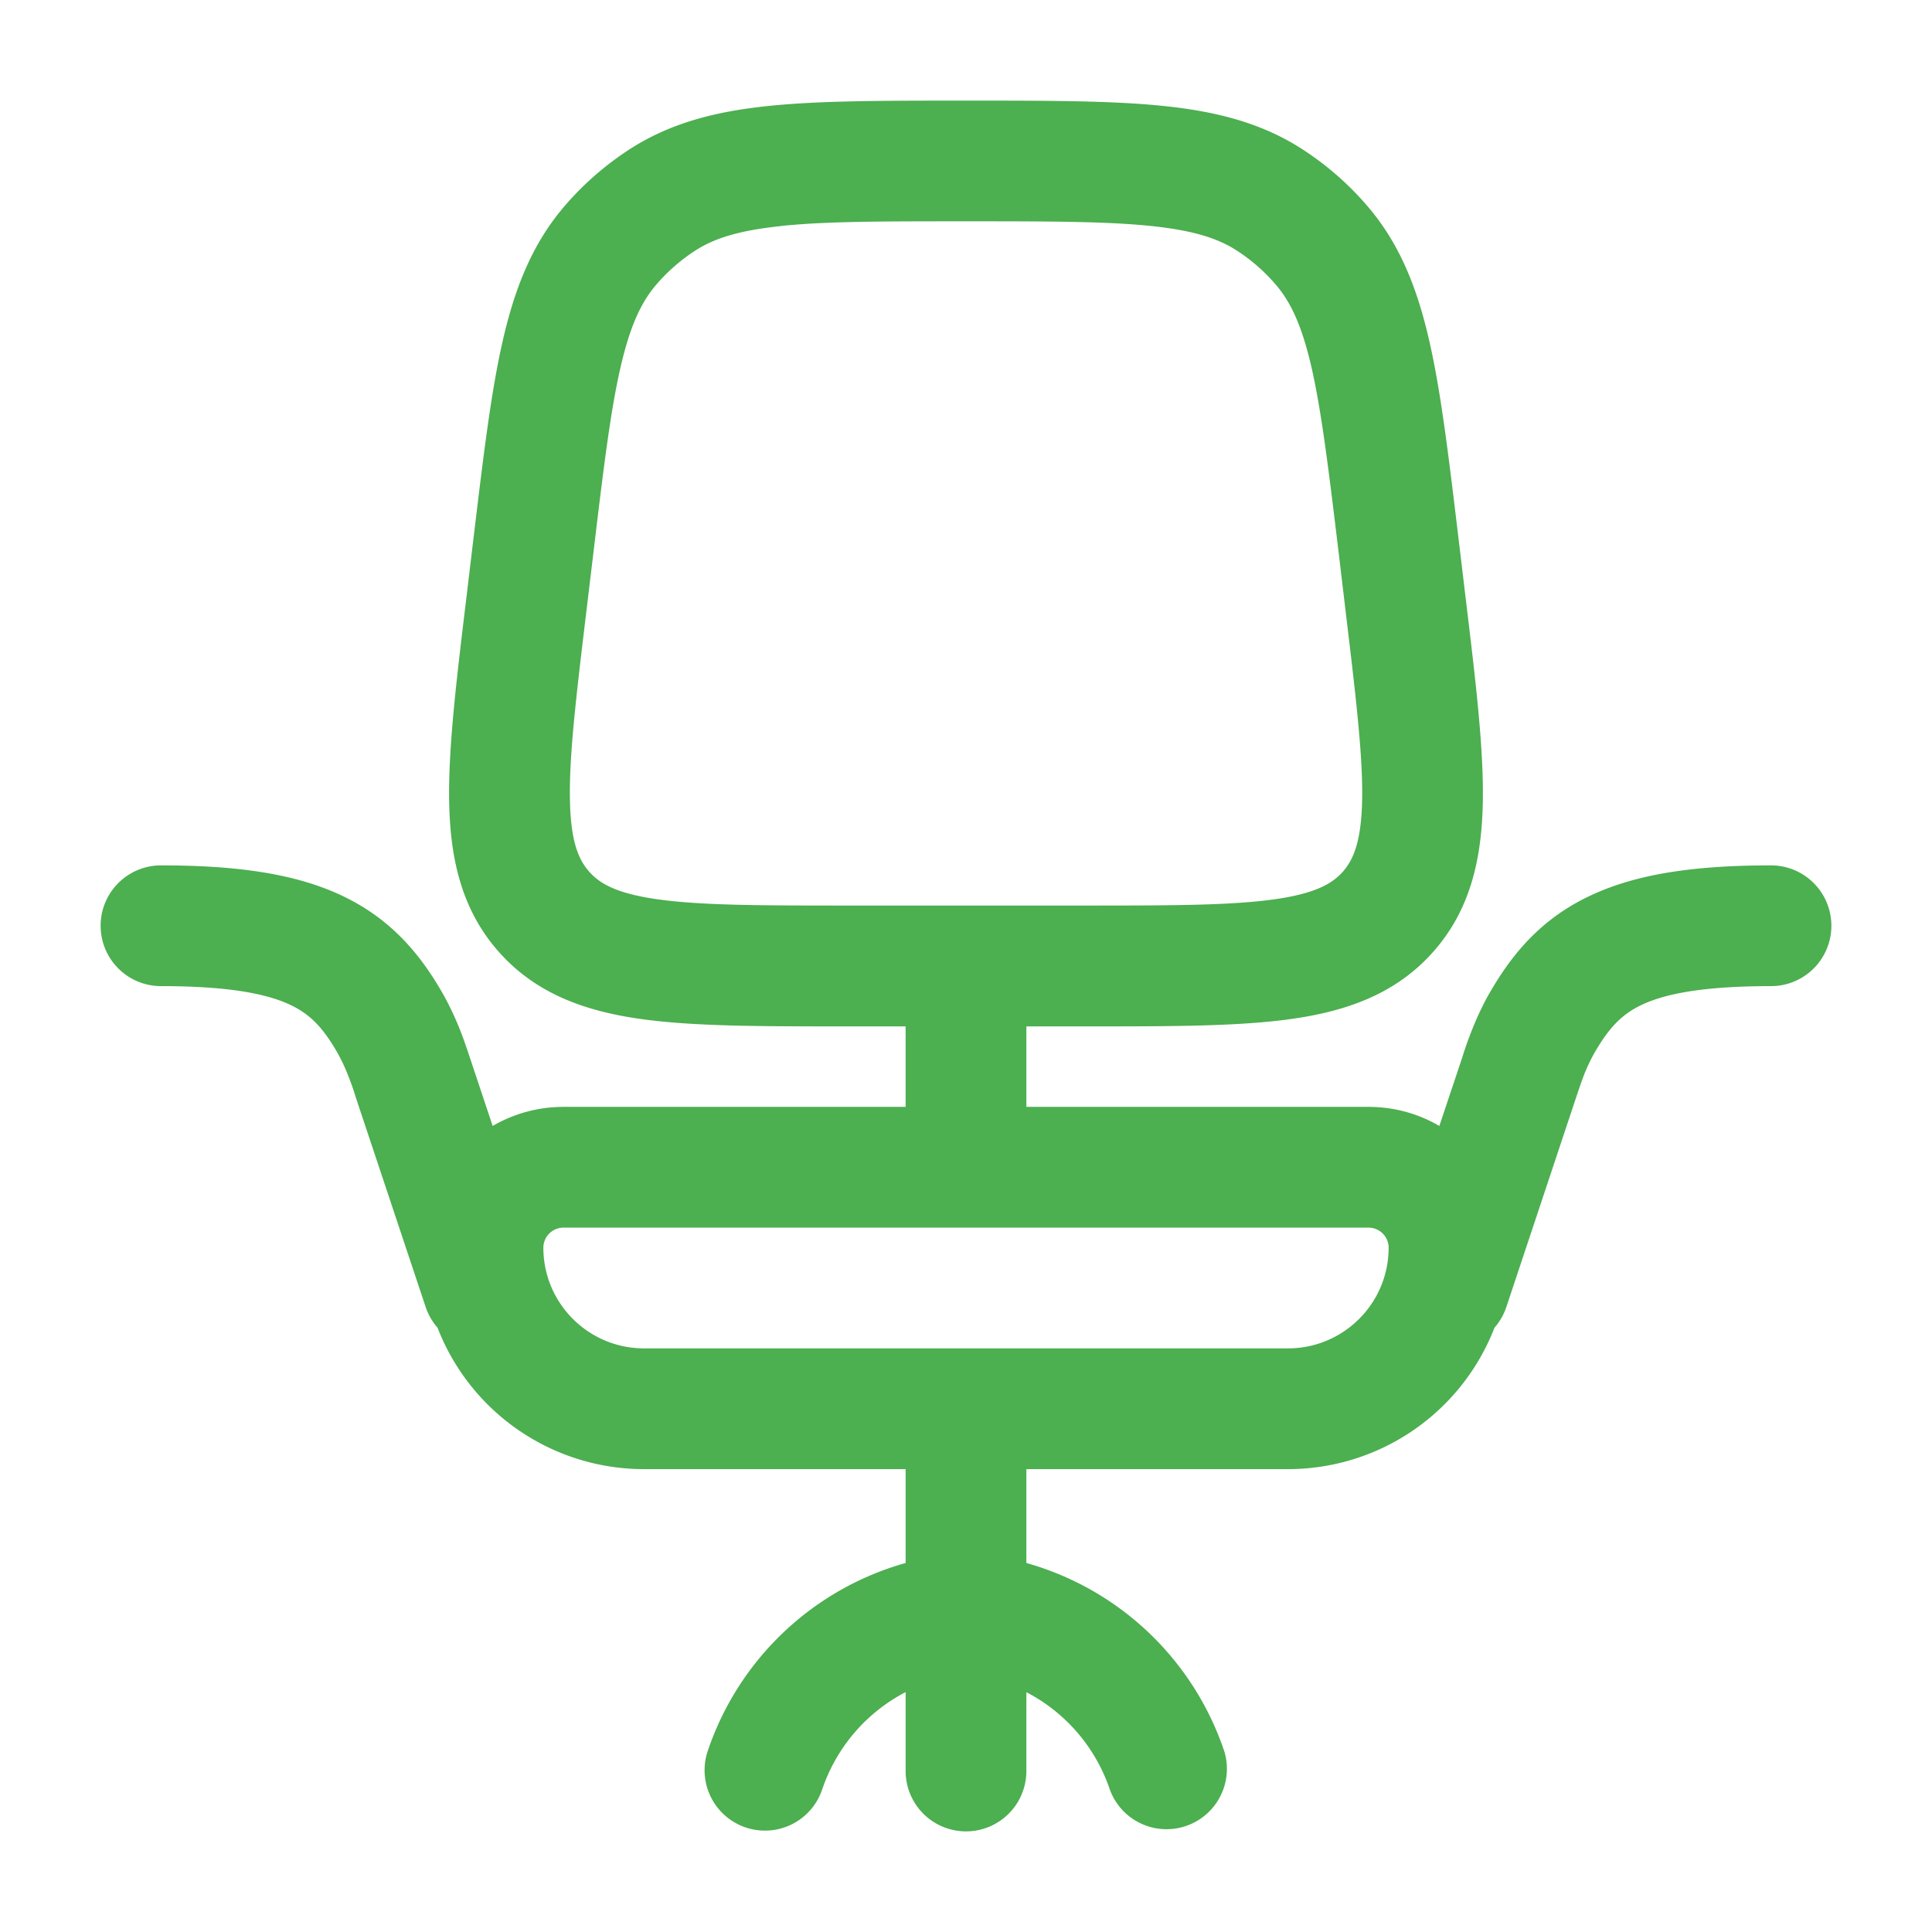 <svg xmlns="http://www.w3.org/2000/svg" viewBox="0 0 24 24"><path fill="#4caf50" fill-rule="evenodd" d="M11.96 1.25h.08c.979 0 1.771 0 2.41.066c.662.068 1.237.213 1.753.554c.298.196.567.434.798.707c.399.472.611 1.025.758 1.675c.142.626.236 1.413.353 2.384l.102.853c.12.997.219 1.823.206 2.482c-.014.692-.151 1.329-.617 1.854c-.466.526-1.082.738-1.768.834c-.652.091-1.484.091-2.488.091h-.797v1H17c.321 0 .622.086.88.237l.28-.837a4.69 4.69 0 0 1 .205-.543c.086-.185.13-.258.198-.371c.285-.469.657-.876 1.258-1.14c.566-.25 1.274-.346 2.179-.346a.75.75 0 0 1 0 1.5c-.827 0-1.29.092-1.574.218c-.249.11-.41.265-.581.547c-.03.05-.043.071-.056.096a2.24 2.24 0 0 0-.063.127c-.05.11-.075.18-.15.404l-.864 2.595a.747.747 0 0 1-.147.256A2.751 2.751 0 0 1 16 18.25h-3.25v1.166a3.63 3.63 0 0 1 2.461 2.347a.75.75 0 0 1-1.422.474a2.13 2.13 0 0 0-1.039-1.216V22a.75.75 0 0 1-1.5 0v-.98a2.13 2.13 0 0 0-1.039 1.217a.75.75 0 0 1-1.423-.474a3.63 3.63 0 0 1 2.462-2.347V18.25H8a2.751 2.751 0 0 1-2.565-1.757a.748.748 0 0 1-.147-.256l-.865-2.595a3.433 3.433 0 0 0-.15-.404a2.24 2.24 0 0 0-.118-.223c-.171-.282-.332-.437-.581-.547c-.285-.126-.747-.218-1.574-.218a.75.75 0 0 1 0-1.5c.905 0 1.613.095 2.18.345c.6.265.972.672 1.257 1.14c.068.114.112.187.198.372c.088.192.137.337.206.543l.279.837c.258-.15.559-.237.88-.237h4.25v-1h-.797c-1.004 0-1.836 0-2.488-.091c-.686-.096-1.302-.309-1.768-.834c-.466-.525-.603-1.162-.617-1.854c-.013-.659.086-1.485.206-2.482l.102-.853c.117-.971.211-1.758.353-2.384c.147-.65.359-1.203.758-1.675c.231-.273.5-.51.798-.707c.516-.34 1.09-.486 1.753-.554c.639-.066 1.431-.066 2.41-.066ZM16 16.75c.69 0 1.25-.56 1.25-1.25a.25.25 0 0 0-.25-.25H7a.25.25 0 0 0-.25.25c0 .69.56 1.25 1.25 1.25h8ZM9.704 2.808c-.539.056-.846.158-1.081.314a2.25 2.25 0 0 0-.479.424c-.182.216-.32.508-.44 1.036c-.123.543-.209 1.252-.331 2.273l-.091.758C7.154 8.679 7.069 9.4 7.08 9.94c.01.52.109.741.24.889c.13.147.338.271.853.343c.536.075 1.262.077 2.336.077h2.982c1.074 0 1.8-.002 2.336-.077c.515-.072.723-.196.854-.343c.13-.148.229-.37.24-.889c.01-.541-.075-1.262-.203-2.328l-.09-.758c-.123-1.021-.21-1.73-.332-2.273c-.12-.528-.258-.82-.44-1.036a2.248 2.248 0 0 0-.479-.424c-.235-.156-.542-.258-1.081-.314c-.553-.057-1.267-.058-2.296-.058s-1.743 0-2.296.058Z" clip-rule="evenodd"/></svg>